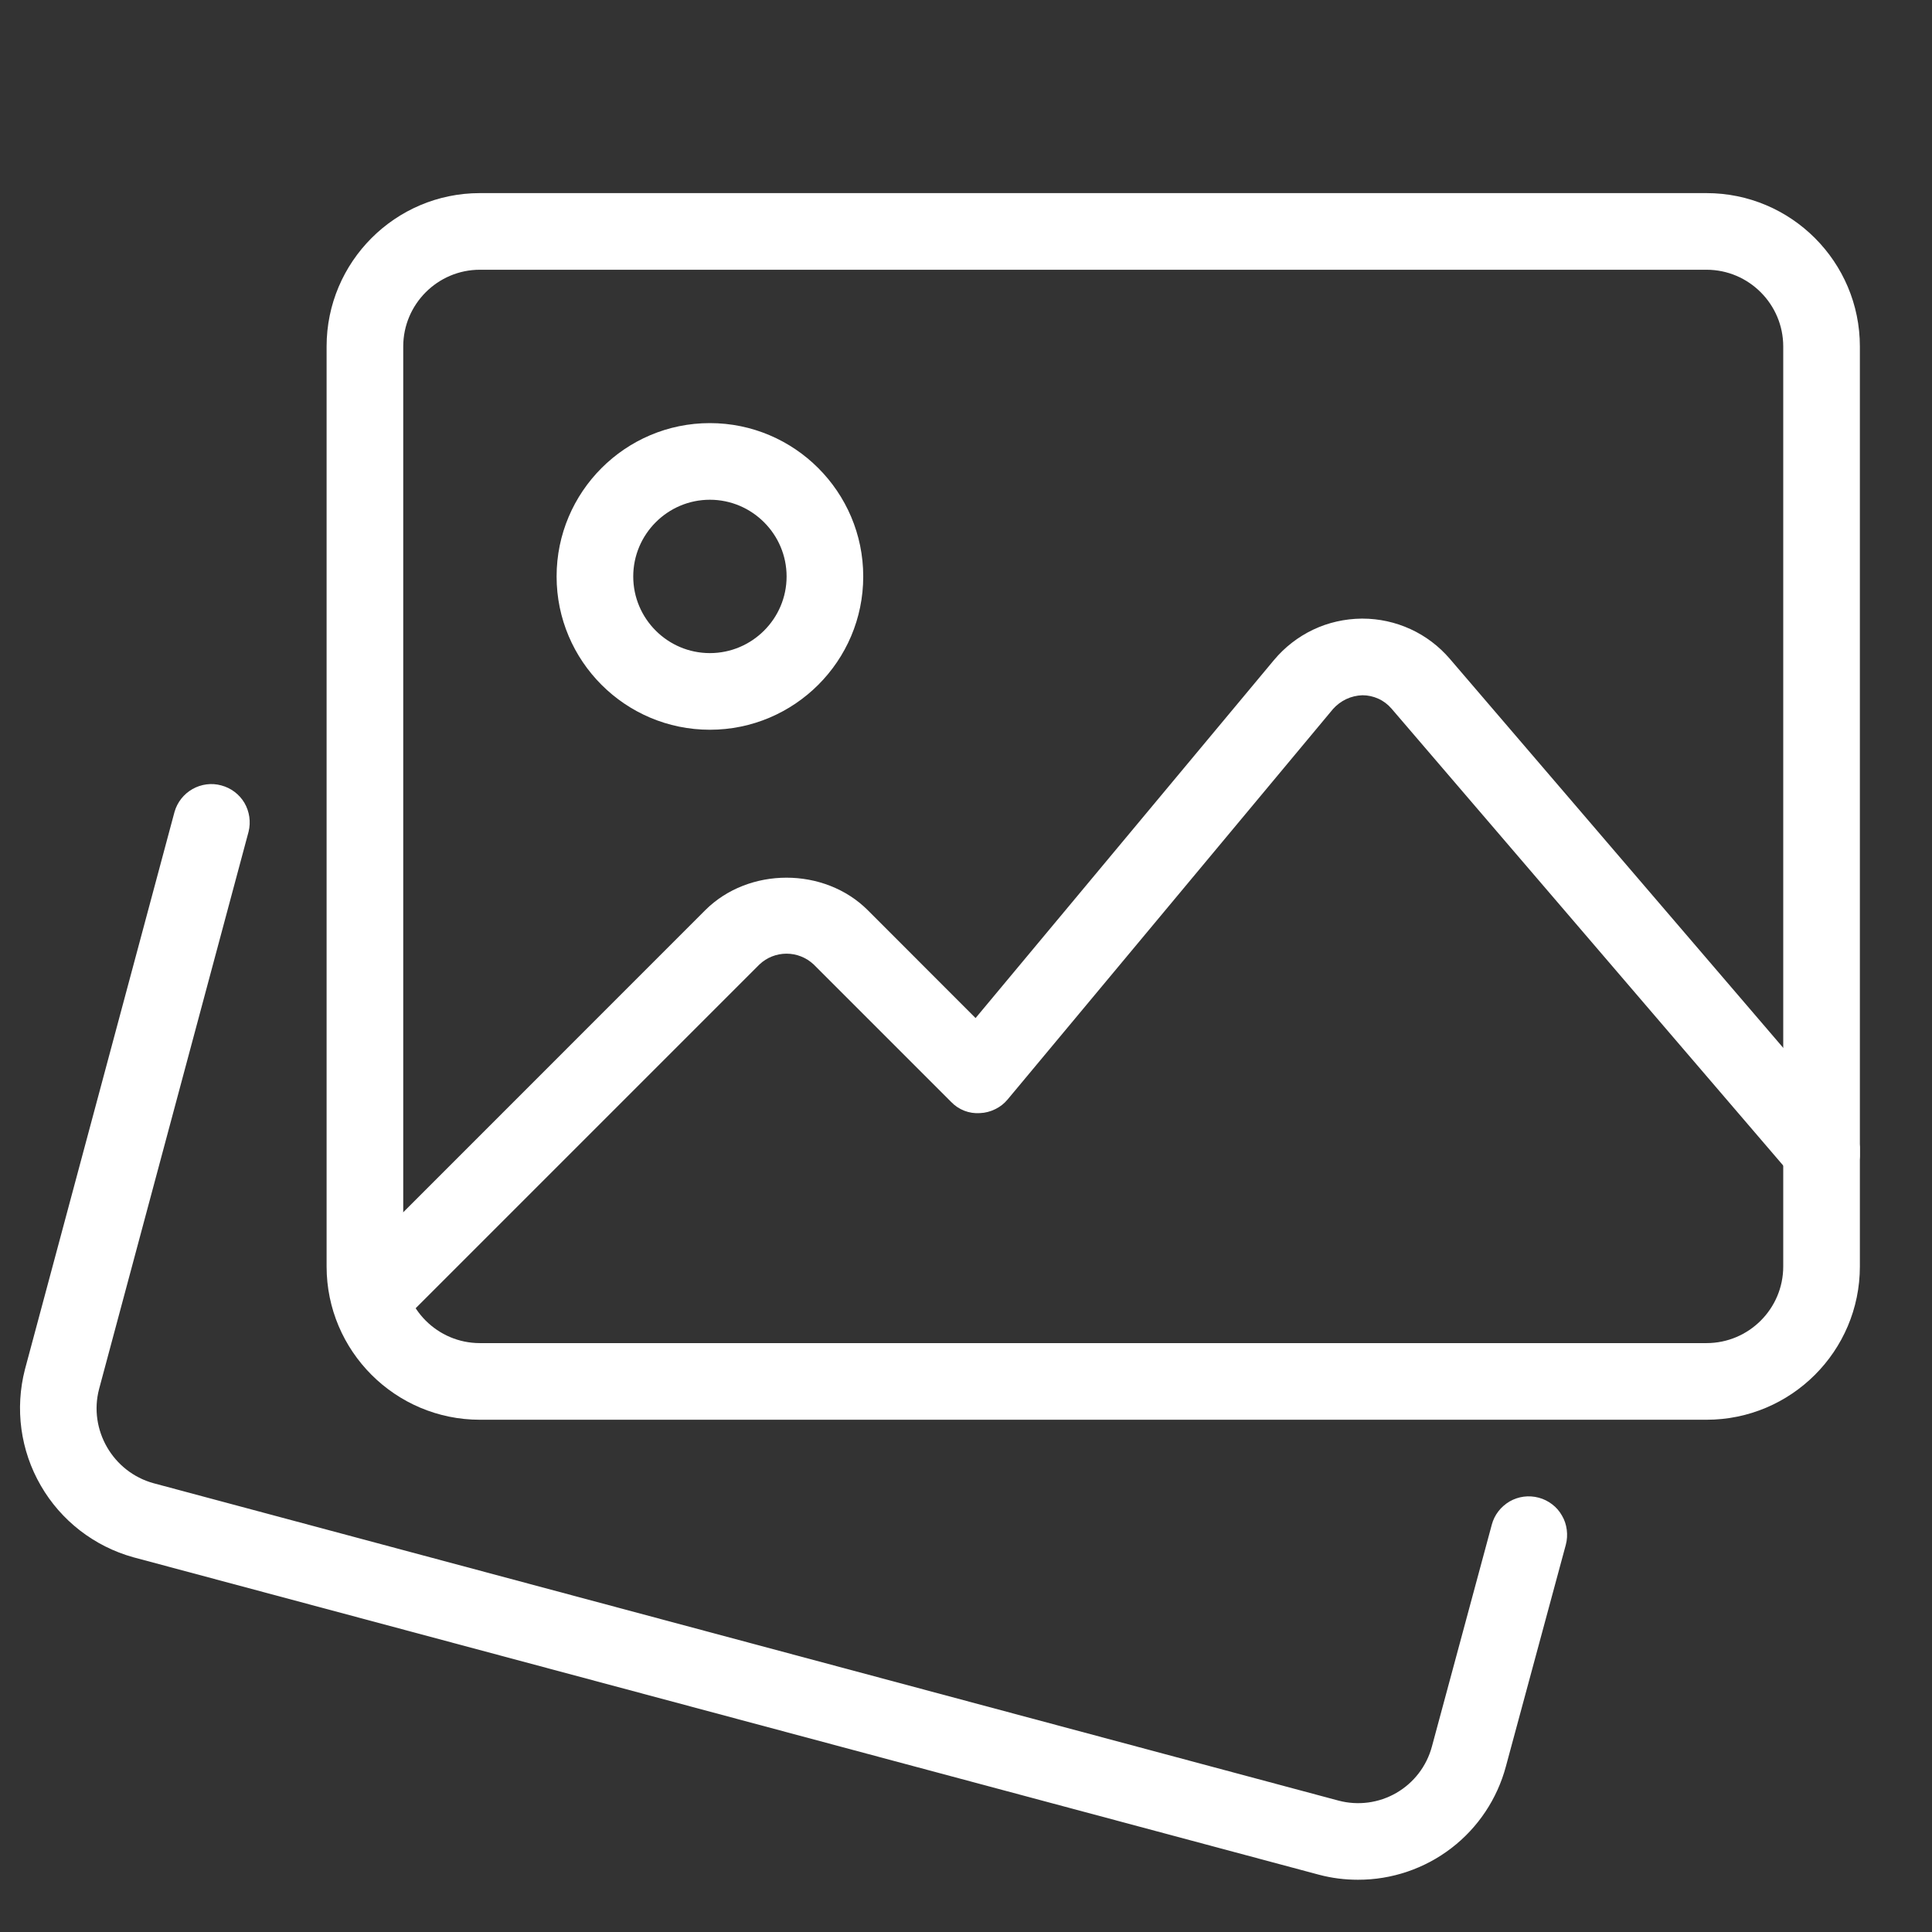 <svg width="21" height="21" viewBox="0 0 21 21" fill="none" xmlns="http://www.w3.org/2000/svg">
    <rect x="0" y="0" width="21" height="21" fill="#333333" stroke="none"/>
    <g clip-path="url(#clip0_744_5579)">
    <path d="M14.76 20.432C14.62 20.432 14.477 20.415 14.335 20.377L1.45 16.927C1.025 16.809 0.663 16.529 0.443 16.147C0.222 15.765 0.161 15.312 0.271 14.885L1.897 8.825C1.927 8.72 1.997 8.631 2.092 8.577C2.187 8.523 2.3 8.508 2.405 8.537C2.511 8.565 2.601 8.633 2.657 8.727C2.712 8.822 2.728 8.934 2.702 9.04L1.077 15.098C0.961 15.54 1.226 16 1.669 16.122L14.55 19.572C14.762 19.628 14.988 19.598 15.178 19.488C15.368 19.378 15.507 19.197 15.564 18.985L16.215 16.573C16.229 16.52 16.253 16.471 16.287 16.427C16.32 16.384 16.362 16.348 16.409 16.32C16.456 16.293 16.509 16.275 16.563 16.268C16.617 16.261 16.672 16.265 16.725 16.279C16.778 16.293 16.828 16.318 16.871 16.351C16.915 16.384 16.951 16.426 16.978 16.474C17.006 16.521 17.023 16.573 17.03 16.628C17.037 16.682 17.034 16.737 17.02 16.79L16.369 19.198C16.275 19.552 16.066 19.866 15.775 20.089C15.484 20.312 15.127 20.433 14.76 20.432Z" fill="white"/>
    <path d="M18.549 15.432H5.216C4.297 15.432 3.55 14.685 3.55 13.766V3.766C3.55 2.847 4.297 2.099 5.216 2.099H18.549C19.469 2.099 20.216 2.847 20.216 3.766V13.766C20.216 14.685 19.469 15.432 18.549 15.432ZM5.216 2.932C4.757 2.932 4.383 3.307 4.383 3.766V13.766C4.383 14.225 4.757 14.599 5.216 14.599H18.549C19.009 14.599 19.383 14.225 19.383 13.766V3.766C19.383 3.307 19.009 2.932 18.549 2.932H5.216Z" fill="white"/>
    <path d="M7.716 7.932C6.797 7.932 6.05 7.185 6.05 6.266C6.05 5.347 6.797 4.599 7.716 4.599C8.635 4.599 9.383 5.347 9.383 6.266C9.383 7.185 8.635 7.932 7.716 7.932ZM7.716 5.432C7.257 5.432 6.883 5.807 6.883 6.266C6.883 6.725 7.257 7.099 7.716 7.099C8.175 7.099 8.55 6.725 8.55 6.266C8.55 5.807 8.175 5.432 7.716 5.432ZM4.025 14.541C3.942 14.541 3.862 14.516 3.793 14.471C3.725 14.425 3.671 14.36 3.64 14.284C3.608 14.208 3.6 14.124 3.616 14.043C3.632 13.963 3.671 13.888 3.73 13.83L7.665 9.894C8.137 9.422 8.961 9.422 9.433 9.894L10.604 11.066L13.848 7.174C13.964 7.035 14.11 6.922 14.274 6.844C14.438 6.766 14.618 6.726 14.8 6.724H14.809C14.989 6.724 15.167 6.763 15.331 6.838C15.495 6.913 15.64 7.023 15.758 7.16L20.116 12.245C20.152 12.286 20.18 12.335 20.198 12.387C20.215 12.439 20.222 12.494 20.218 12.549C20.215 12.604 20.2 12.658 20.175 12.707C20.15 12.756 20.116 12.8 20.074 12.836C20.032 12.872 19.984 12.899 19.931 12.916C19.879 12.933 19.824 12.939 19.769 12.935C19.714 12.93 19.66 12.915 19.611 12.89C19.563 12.864 19.519 12.83 19.484 12.787L15.125 7.702C15.086 7.657 15.038 7.62 14.983 7.595C14.928 7.57 14.869 7.557 14.809 7.557C14.748 7.559 14.688 7.573 14.633 7.599C14.578 7.625 14.529 7.662 14.489 7.707L10.953 11.95C10.916 11.995 10.87 12.031 10.818 12.056C10.766 12.082 10.709 12.097 10.651 12.099C10.593 12.103 10.535 12.094 10.481 12.073C10.427 12.052 10.378 12.019 10.338 11.977L8.844 10.483C8.764 10.408 8.659 10.366 8.549 10.366C8.44 10.366 8.334 10.408 8.255 10.483L4.319 14.419C4.28 14.458 4.234 14.488 4.184 14.509C4.133 14.53 4.079 14.541 4.025 14.541Z" fill="white"/>
    </g>
    <defs>
    <clipPath id="clip0_744_5579">
    <rect width="20" height="20" fill="white" transform="translate(0.216 0.433)"/>
    </clipPath>
    </defs>
    </svg>
    